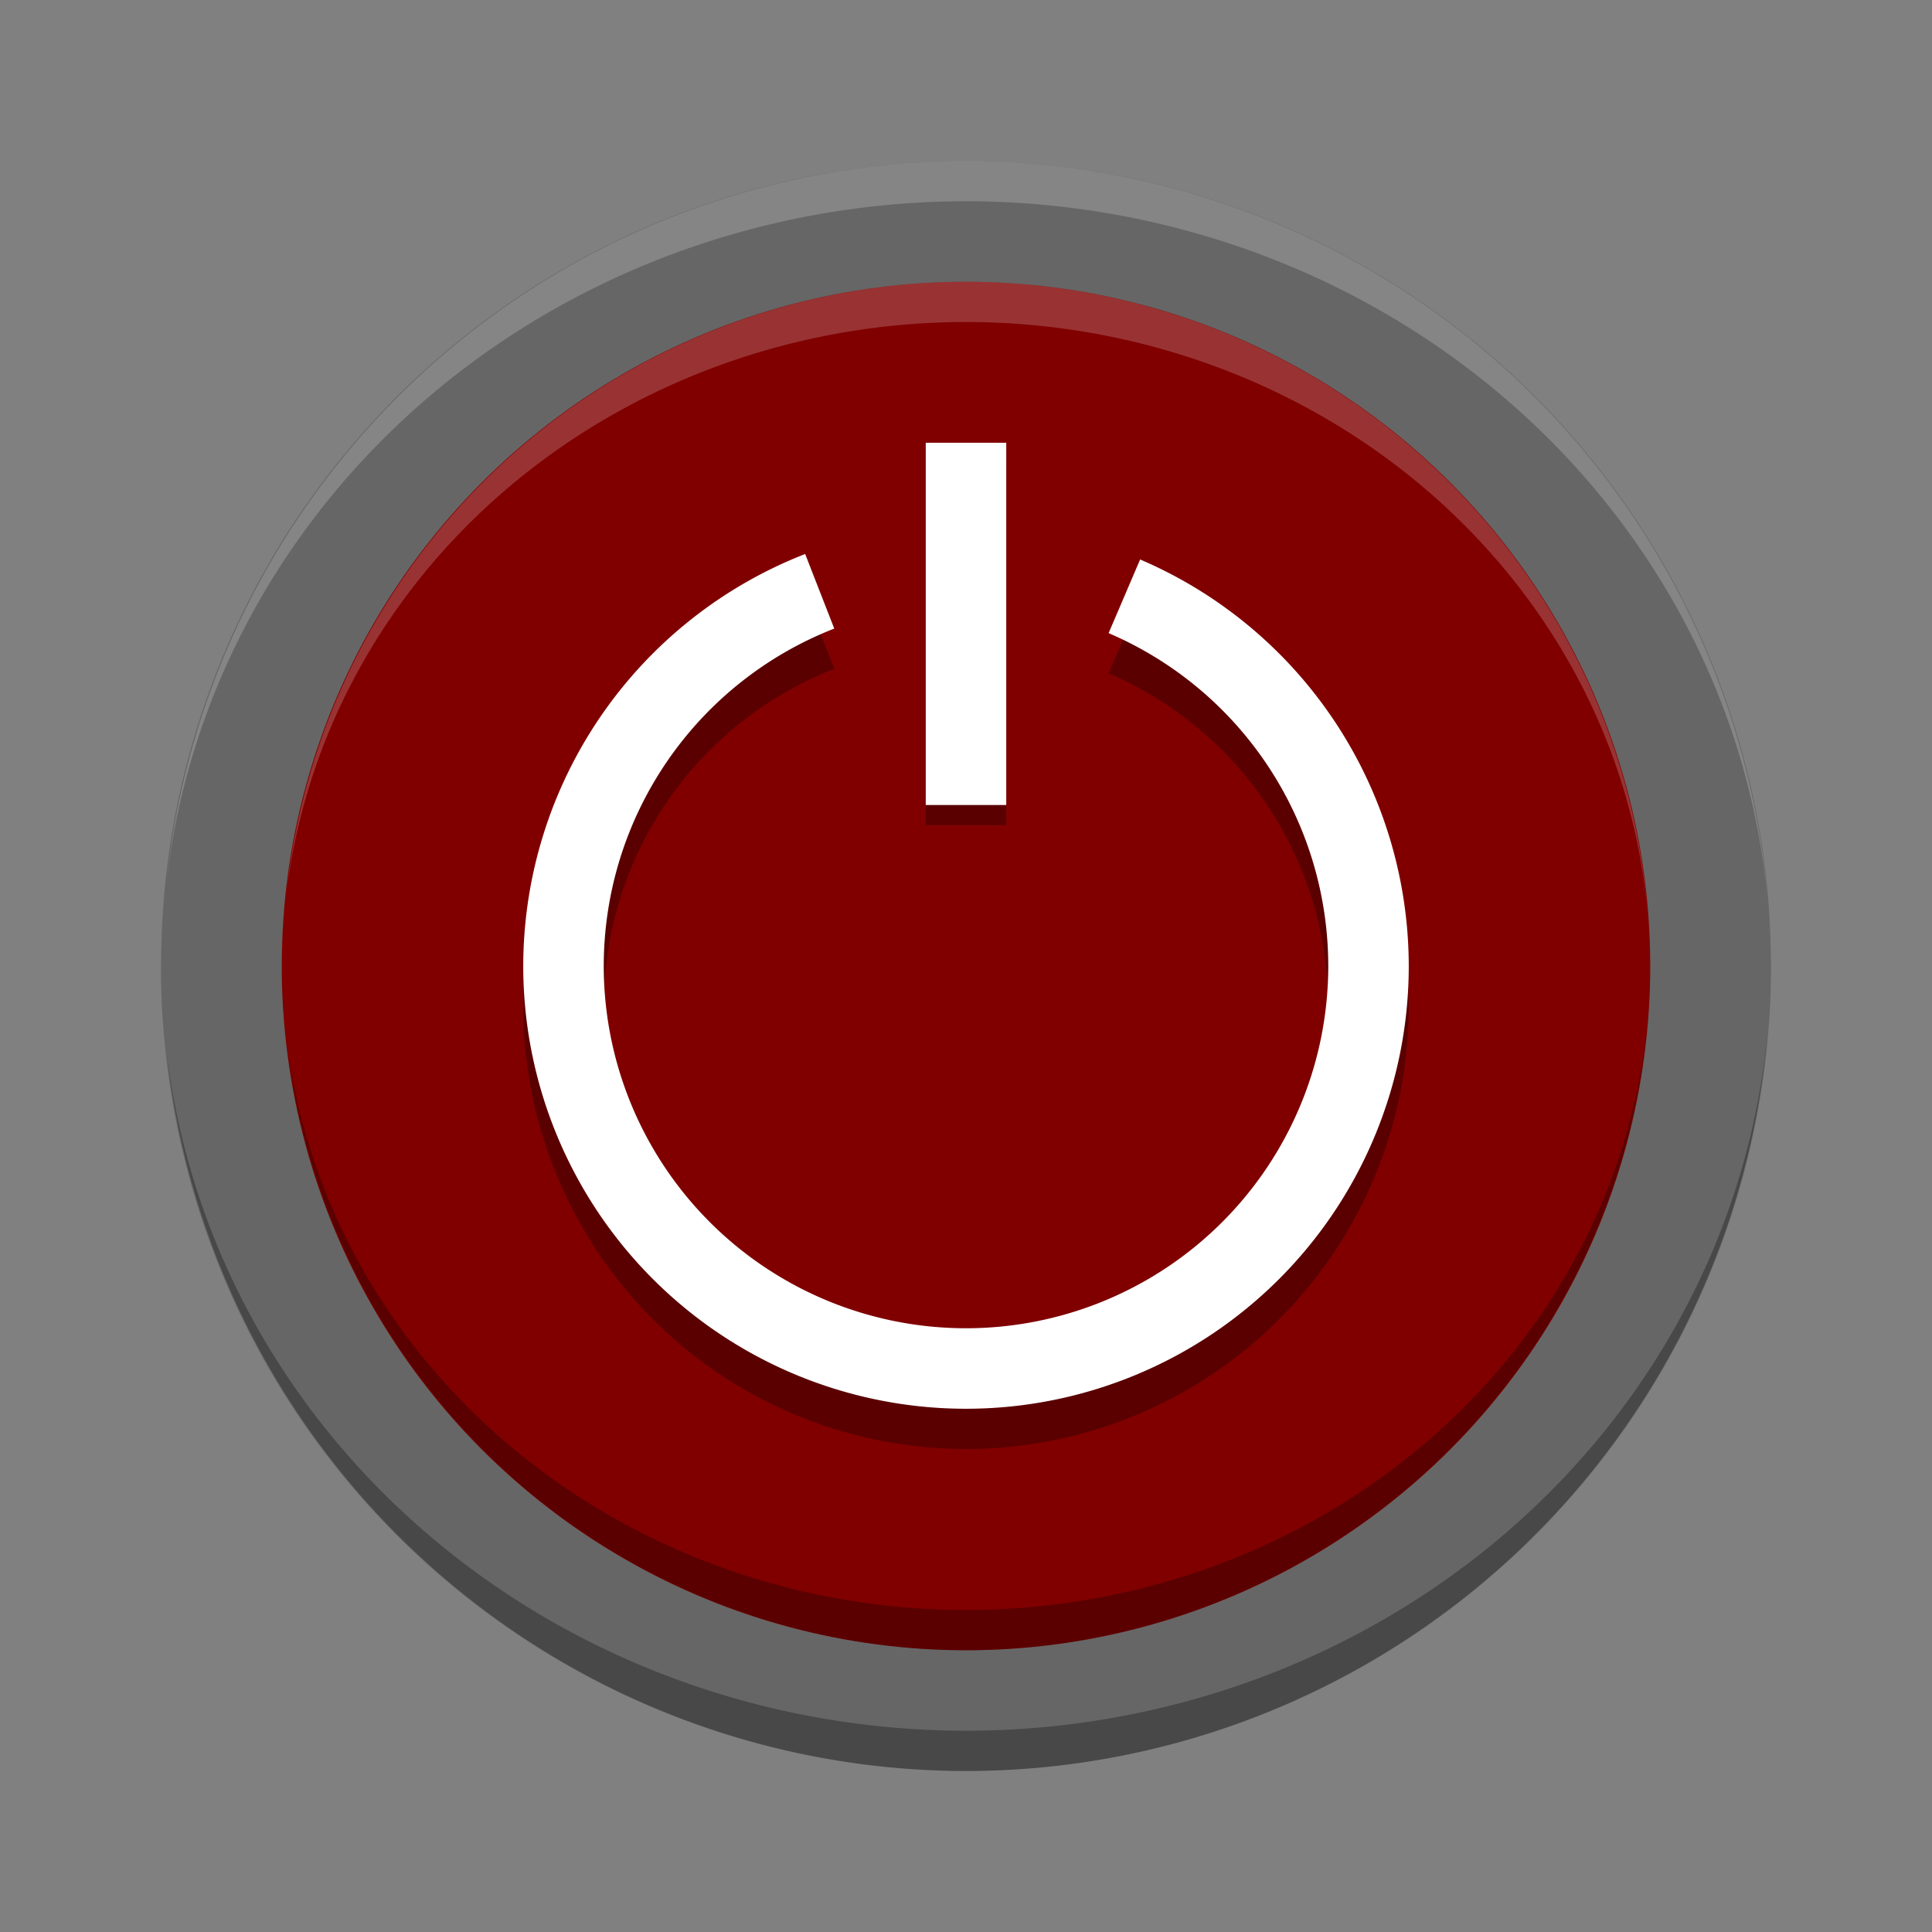 <?xml version="1.0" encoding="UTF-8" standalone="no"?>
<svg
   xmlns:dc="http://purl.org/dc/elements/1.1/"
   xmlns:cc="http://creativecommons.org/ns#"
   xmlns:rdf="http://www.w3.org/1999/02/22-rdf-syntax-ns#"
   xmlns:svg="http://www.w3.org/2000/svg"
   xmlns="http://www.w3.org/2000/svg"
   version="1.1"
   id="svg2"
   viewBox="0 0 48 48"
   height="48"
   width="48">
  <rect x="0" y="0" width="48" height="48" fill="#808080" stroke="none"/>
  <defs
     id="defs4" />
  <g
     transform="translate(0,-1004.362)"
     id="layer1">
    <circle
       r="20"
       cy="1028.362"
       cx="24"
       id="path4136"
       style="opacity:1;fill:#666666;fill-opacity:1;stroke:none;stroke-width:10;stroke-miterlimit:4;stroke-dasharray:none;stroke-opacity:1" />
    <circle
       style="opacity:1;fill:#800000;fill-opacity:1;stroke:none;stroke-width:10;stroke-miterlimit:4;stroke-dasharray:none;stroke-opacity:1"
       id="circle4138"
       cx="24"
       cy="1028.362"
       r="17" />
    <path
       style="opacity:0.3;fill:#000000;fill-opacity:1;stroke:none;stroke-width:10;stroke-miterlimit:4;stroke-dasharray:none;stroke-opacity:1"
       d="m 24,1018.362 a 11,11 0 0 0 -0.41,0.019 11,11 0 0 1 0.6,-0.014 A 11,11 0 0 0 24,1018.362 Z m 0.465,0.016 a 11,11 0 0 1 0.625,0.049 11,11 0 0 0 -0.625,-0.049 z m -1.4,0.031 a 11,11 0 0 0 -0.562,0.068 11,11 0 0 1 0.562,-0.068 z m 2.568,0.084 a 11,11 0 0 1 0.561,0.102 11,11 0 0 0 -0.561,-0.102 z m -3.668,0.064 a 11,11 0 0 0 -0.514,0.117 11,11 0 0 1 0.514,-0.117 z m 4.727,0.148 a 11,11 0 0 1 0.568,0.162 11,11 0 0 0 -0.568,-0.162 z m -5.811,0.115 a 11,11 0 0 0 -0.479,0.16 11,11 0 0 1 0.479,-0.16 z m 6.938,0.232 a 11,11 0 0 1 0.297,0.113 11,11 0 0 0 -0.297,-0.113 z m -7.814,0.072 A 11,11 0 0 0 13,1029.362 a 11,11 0 0 0 11,11 11,11 0 0 0 11,-11 11,11 0 0 0 -6.674,-10.1 l -0.783,1.83 A 9,9 0 0 1 33,1029.362 a 9,9 0 0 1 -9,9 9,9 0 0 1 -9,-9 9,9 0 0 1 5.727,-8.383 l -0.723,-1.853 z"
       id="path4178" />
    <path
       id="circle4142"
       transform="translate(0,1004.362)"
       d="M 24 13 A 11 11 0 0 0 23.59 13.02 A 11 11 0 0 1 24.189 13.006 A 11 11 0 0 0 24 13 z M 24.465 13.016 A 11 11 0 0 1 25.09 13.064 A 11 11 0 0 0 24.465 13.016 z M 23.064 13.047 A 11 11 0 0 0 22.502 13.115 A 11 11 0 0 1 23.064 13.047 z M 25.633 13.131 A 11 11 0 0 1 26.193 13.232 A 11 11 0 0 0 25.633 13.131 z M 21.965 13.195 A 11 11 0 0 0 21.451 13.312 A 11 11 0 0 1 21.965 13.195 z M 26.691 13.344 A 11 11 0 0 1 27.26 13.506 A 11 11 0 0 0 26.691 13.344 z M 20.881 13.459 A 11 11 0 0 0 20.402 13.619 A 11 11 0 0 1 20.881 13.459 z M 27.818 13.691 A 11 11 0 0 1 28.115 13.805 A 11 11 0 0 0 27.818 13.691 z M 20.004 13.764 A 11 11 0 0 0 13 24 A 11 11 0 0 0 24 35 A 11 11 0 0 0 35 24 A 11 11 0 0 0 28.326 13.9 L 27.543 15.73 A 9 9 0 0 1 33 24 A 9 9 0 0 1 24 33 A 9 9 0 0 1 15 24 A 9 9 0 0 1 20.727 15.617 L 20.004 13.764 z "
       style="opacity:1;fill:#ffffff;fill-opacity:1;stroke:none;stroke-width:10;stroke-miterlimit:4;stroke-dasharray:none;stroke-opacity:1" />
    <rect
       style="opacity:0.3;fill:#000000;fill-opacity:1;stroke:none;stroke-width:10;stroke-miterlimit:4;stroke-dasharray:none;stroke-opacity:1"
       id="rect4176"
       width="2"
       height="9"
       x="23"
       y="1015.862" />
    <rect
       y="1015.362"
       x="23"
       height="9"
       width="2"
       id="rect4154"
       style="opacity:1;fill:#ffffff;fill-opacity:1;stroke:none;stroke-width:10;stroke-miterlimit:4;stroke-dasharray:none;stroke-opacity:1" />
    <path
       id="circle4156"
       transform="translate(0,1004.362)"
       d="M 24 4 A 20 20 0 0 0 4.141 21.852 A 20 19 0 0 1 24 5 A 20 19 0 0 1 43.922 22.447 A 20 20 0 0 0 24 4 z M 43.922 22.447 A 20 20 0 0 1 44 24 A 20 19 0 0 0 43.922 22.447 z M 4.141 21.852 A 20 19 0 0 0 4.092 22.244 A 20 20 0 0 1 4.141 21.852 z M 4.092 22.244 A 20 20 0 0 0 4 24 A 20 19 0 0 1 4.092 22.244 z "
       style="opacity:0.2;fill:#ffffff;fill-opacity:1;stroke:none;stroke-width:10;stroke-miterlimit:4;stroke-dasharray:none;stroke-opacity:1" />
    <path
       style="opacity:0.3;fill:#000000;fill-opacity:1;stroke:none;stroke-width:10;stroke-miterlimit:4;stroke-dasharray:none;stroke-opacity:1"
       d="M 24,1048.362 A 20,20 0 0 1 4.141,1030.511 20,19 0 0 0 24,1047.362 20,19 0 0 0 43.922,1029.915 20,20 0 0 1 24,1048.362 Z m 19.922,-18.447 A 20,20 0 0 0 44,1028.362 a 20,19 0 0 1 -0.078,1.553 z m -39.781,0.596 a 20,19 0 0 1 -0.049,-0.393 20,20 0 0 0 0.049,0.393 z m -0.049,-0.393 A 20,20 0 0 1 4,1028.362 a 20,19 0 0 0 0.092,1.756 z"
       id="path4164" />
    <path
       id="circle4166"
       transform="translate(0,1004.362)"
       d="M 24 7 A 17 17 0 0 0 7.113 22.223 A 17 16 0 0 1 24 8 A 17 16 0 0 1 40.936 22.707 A 17 17 0 0 0 24 7 z M 40.936 22.707 A 17 17 0 0 1 41 24 A 17 16 0 0 0 40.936 22.707 z M 7.113 22.223 A 17 16 0 0 0 7.078 22.504 A 17 17 0 0 1 7.113 22.223 z M 7.078 22.504 A 17 17 0 0 0 7 24 A 17 16 0 0 1 7.078 22.504 z "
       style="opacity:0.2;fill:#ffffff;fill-opacity:1;stroke:none;stroke-width:10;stroke-miterlimit:4;stroke-dasharray:none;stroke-opacity:1" />
    <path
       style="opacity:0.3;fill:#000000;fill-opacity:1;stroke:none;stroke-width:10;stroke-miterlimit:4;stroke-dasharray:none;stroke-opacity:1"
       d="M 24,1045.362 A 17,17 0 0 1 7.113,1030.139 17,16 0 0 0 24,1044.362 17,16 0 0 0 40.936,1029.655 17,17 0 0 1 24,1045.362 Z m 16.936,-15.707 a 17,17 0 0 0 0.064,-1.293 17,16 0 0 1 -0.064,1.293 z m -33.822,0.484 a 17,16 0 0 1 -0.035,-0.281 17,17 0 0 0 0.035,0.281 z m -0.035,-0.281 A 17,17 0 0 1 7,1028.362 a 17,16 0 0 0 0.078,1.496 z"
       id="path4174" />
  </g>
</svg>
